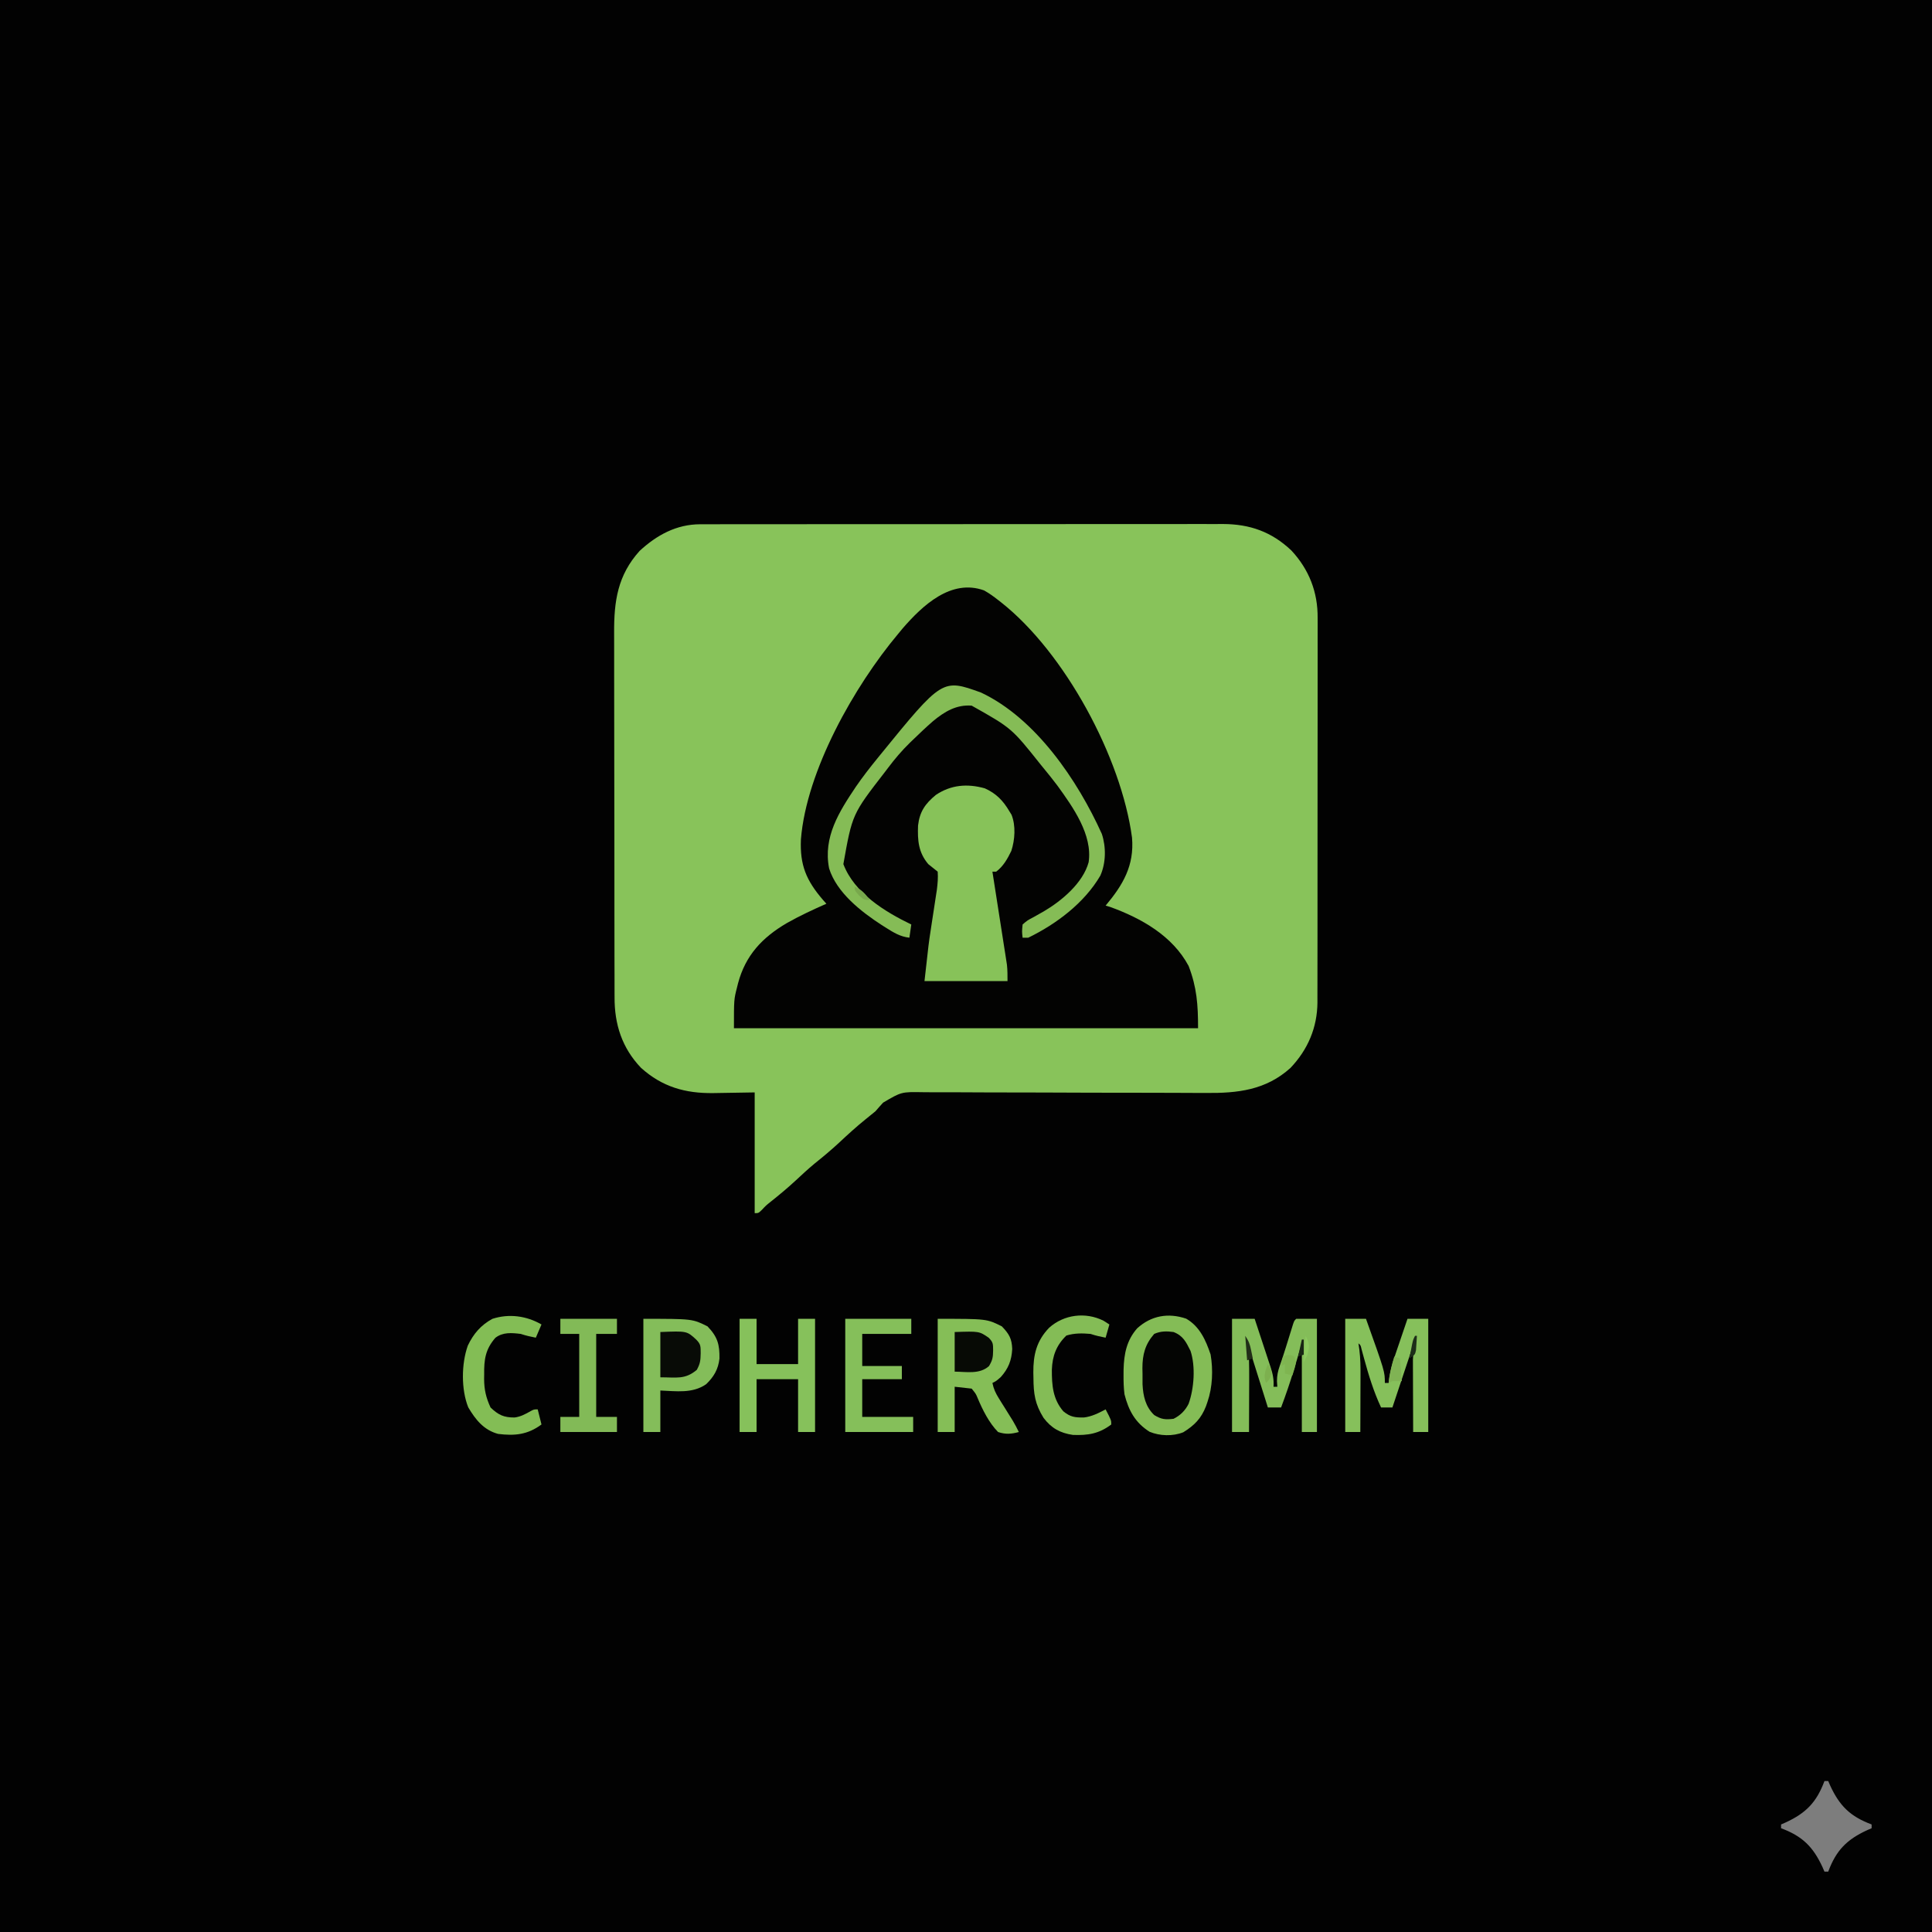 <?xml version="1.0" encoding="UTF-8"?>
<svg version="1.1" xmlns="http://www.w3.org/2000/svg" width="1024" height="1024">
<path d="M0 0 C337.92 0 675.84 0 1024 0 C1024 337.92 1024 675.84 1024 1024 C686.08 1024 348.16 1024 0 1024 C0 686.08 0 348.16 0 0 Z " fill="#020202" transform="translate(0,0)"/>
<path d="M0 0 C1.018 -0.003 2.036 -0.006 3.085 -0.01 C4.197 -0.008 5.308 -0.007 6.453 -0.005 C7.64 -0.007 8.826 -0.01 10.048 -0.012 C13.337 -0.017 16.626 -0.018 19.916 -0.017 C23.465 -0.017 27.013 -0.022 30.562 -0.027 C37.514 -0.035 44.466 -0.038 51.418 -0.038 C57.07 -0.039 62.722 -0.041 68.374 -0.044 C84.402 -0.053 100.43 -0.058 116.458 -0.057 C117.322 -0.057 118.186 -0.057 119.077 -0.057 C119.942 -0.057 120.807 -0.057 121.698 -0.057 C135.714 -0.056 149.731 -0.066 163.747 -0.08 C178.142 -0.094 192.538 -0.101 206.933 -0.1 C215.014 -0.1 223.094 -0.103 231.174 -0.113 C238.055 -0.123 244.936 -0.125 251.817 -0.118 C255.326 -0.115 258.835 -0.115 262.343 -0.123 C266.152 -0.131 269.96 -0.126 273.769 -0.119 C274.872 -0.124 275.974 -0.129 277.11 -0.134 C291.283 -0.071 302.808 3.953 313.303 13.879 C322.676 23.921 327.362 35.964 327.239 49.629 C327.243 50.531 327.247 51.432 327.252 52.361 C327.261 55.351 327.249 58.342 327.238 61.332 C327.24 63.488 327.244 65.644 327.249 67.8 C327.258 73.635 327.249 79.469 327.235 85.304 C327.224 91.418 327.228 97.532 327.23 103.646 C327.231 113.91 327.22 124.174 327.201 134.438 C327.18 146.297 327.177 158.157 327.183 170.016 C327.189 181.437 327.183 192.858 327.172 204.279 C327.167 209.134 327.166 213.99 327.168 218.845 C327.17 224.563 327.162 230.281 327.146 235.998 C327.142 238.095 327.141 240.191 327.144 242.287 C327.147 245.152 327.138 248.017 327.126 250.882 C327.13 251.708 327.134 252.534 327.137 253.385 C327.037 266.799 322.062 278.429 312.865 288.129 C299.801 299.927 284.902 301.579 267.976 301.418 C266.188 301.412 264.4 301.408 262.611 301.405 C258.78 301.397 254.948 301.38 251.117 301.356 C245.052 301.32 238.987 301.314 232.922 301.314 C215.681 301.309 198.441 301.279 181.201 301.187 C171.665 301.136 162.129 301.118 152.592 301.135 C146.568 301.144 140.547 301.114 134.524 301.055 C130.771 301.027 127.019 301.038 123.267 301.059 C121.534 301.061 119.801 301.049 118.069 301.019 C106.632 300.822 106.632 300.822 96.938 306.544 C95.554 308.048 94.192 309.573 92.865 311.129 C91.109 312.584 89.342 314.027 87.553 315.441 C82.739 319.331 78.218 323.457 73.704 327.684 C69.491 331.607 65.101 335.248 60.611 338.851 C57.075 341.784 53.723 344.898 50.363 348.028 C46.143 351.933 41.739 355.574 37.24 359.156 C34.821 361.094 34.821 361.094 32.678 363.383 C30.865 365.129 30.865 365.129 28.865 365.129 C28.865 344.009 28.865 322.889 28.865 301.129 C17.887 301.286 17.887 301.286 6.909 301.489 C-7.892 301.672 -20.137 298.238 -31.389 288.097 C-41.469 277.539 -45.456 265.041 -45.402 250.737 C-45.407 249.835 -45.411 248.934 -45.416 248.005 C-45.428 245.006 -45.427 242.008 -45.425 239.01 C-45.431 236.851 -45.438 234.692 -45.446 232.533 C-45.463 226.683 -45.468 220.834 -45.469 214.985 C-45.471 211.327 -45.475 207.668 -45.48 204.01 C-45.499 191.236 -45.507 178.462 -45.505 165.687 C-45.504 153.798 -45.525 141.908 -45.557 130.019 C-45.583 119.795 -45.594 109.572 -45.592 99.348 C-45.592 93.249 -45.598 87.15 -45.619 81.051 C-45.638 75.312 -45.638 69.574 -45.624 63.836 C-45.622 61.737 -45.626 59.637 -45.638 57.538 C-45.729 40.747 -43.766 27.041 -32.135 14.129 C-23.018 5.711 -12.583 0.01 0 0 Z " fill="#88C35A" transform="translate(371.135,277.871)"/>
<path d="M0 0 C2.682 1.5 5.01 3.176 7.43 5.074 C7.967 5.493 8.505 5.911 9.059 6.343 C42.857 33 72.764 88.613 78.43 131.074 C79.66 145.836 73.7 156.022 64.43 167.074 C65.598 167.413 65.598 167.413 66.789 167.758 C83.354 173.748 99.902 183.085 108.43 199.074 C112.788 210.462 113.43 219.528 113.43 232.074 C32.25 232.074 -48.93 232.074 -132.57 232.074 C-132.57 216.821 -132.57 216.821 -130.945 210.449 C-130.766 209.731 -130.587 209.013 -130.403 208.273 C-126.44 193.378 -117.576 183.983 -104.535 176.328 C-97.749 172.486 -90.7 169.22 -83.57 166.074 C-84.475 165.057 -84.475 165.057 -85.398 164.02 C-94.24 153.724 -97.674 145.582 -97.066 131.957 C-94.148 95.526 -68.735 50.692 -45.57 23.074 C-44.783 22.123 -43.995 21.172 -43.184 20.191 C-32.605 7.96 -17.456 -6.287 0 0 Z " fill="#030302" transform="translate(521.57,312.926)"/>
<path d="M0 0 C6.015 2.702 9.693 6.516 13.012 12.156 C13.384 12.761 13.757 13.365 14.141 13.988 C16.469 19.783 15.939 27.318 14.031 33.156 C11.996 37.365 9.795 41.286 6.012 44.156 C5.352 44.156 4.692 44.156 4.012 44.156 C4.112 44.794 4.212 45.433 4.315 46.09 C5.359 52.74 6.396 59.392 7.43 66.043 C7.816 68.525 8.204 71.006 8.594 73.487 C9.154 77.056 9.708 80.625 10.262 84.195 C10.437 85.302 10.612 86.408 10.792 87.548 C10.952 88.589 11.112 89.63 11.277 90.702 C11.491 92.067 11.491 92.067 11.708 93.461 C12.033 96.343 12.012 99.256 12.012 102.156 C-2.508 102.156 -17.028 102.156 -31.988 102.156 C-29.743 81.948 -29.743 81.948 -28.699 75.172 C-28.478 73.708 -28.256 72.245 -28.035 70.781 C-27.696 68.569 -27.356 66.358 -27.015 64.146 C-26.677 61.947 -26.344 59.747 -26.012 57.547 C-25.815 56.268 -25.618 54.99 -25.416 53.673 C-25.021 50.426 -24.741 47.418 -24.988 44.156 C-26.632 42.794 -28.304 41.467 -29.988 40.156 C-35.222 33.932 -35.704 27.621 -35.402 19.688 C-34.537 12.309 -31.609 8.148 -25.965 3.48 C-17.966 -1.879 -9.285 -2.622 0 0 Z " fill="#87C259" transform="translate(521.988,417.844)"/>
<path d="M0 0 C29 13.662 51.236 46.547 64.043 74.934 C66.346 81.844 66.236 90.385 63.23 97.059 C54.751 111.564 39.916 122.695 25.043 129.934 C24.053 129.934 23.063 129.934 22.043 129.934 C21.676 126.68 21.676 126.68 22.043 122.934 C24.535 120.781 24.535 120.781 27.918 118.996 C29.121 118.323 30.322 117.644 31.52 116.961 C32.417 116.456 32.417 116.456 33.333 115.941 C42.855 110.331 54.047 100.918 57.043 89.934 C59.216 75.36 48.698 60.685 40.555 49.41 C38.139 46.178 35.609 43.047 33.043 39.934 C32.598 39.387 32.153 38.841 31.695 38.278 C16.216 18.836 16.216 18.836 -4.957 6.934 C-13.06 6.309 -19.391 10.137 -25.456 15.18 C-29.066 18.316 -32.536 21.594 -35.957 24.934 C-36.517 25.469 -37.077 26.005 -37.653 26.557 C-41.965 30.751 -45.713 35.196 -49.332 39.996 C-49.893 40.737 -50.454 41.478 -51.032 42.241 C-68.239 64.453 -68.239 64.453 -72.957 90.934 C-67.111 106.276 -51.071 116.112 -36.957 122.934 C-37.287 125.244 -37.617 127.554 -37.957 129.934 C-42.891 129.382 -46.41 127.156 -50.52 124.559 C-51.223 124.115 -51.926 123.672 -52.65 123.215 C-63.547 116.148 -76.498 106.062 -80.512 93.207 C-83.777 76.539 -75.185 63.144 -66.267 49.837 C-62.723 44.688 -58.906 39.776 -54.957 34.934 C-54.517 34.391 -54.078 33.849 -53.625 33.29 C-20.497 -7.392 -20.497 -7.392 0 0 Z " fill="#85BC56" transform="translate(519.957,367.066)"/>
<path d="M0 0 C7.176 4.157 10.368 11.361 12.938 18.992 C14.323 27.121 13.979 36.29 11.293 44.078 C10.908 45.2 10.908 45.2 10.516 46.344 C8.004 52.855 4.347 56.58 -1.539 60.207 C-7.041 62.418 -13.991 62.213 -19.418 59.945 C-27.073 55.088 -30.516 48.676 -32.707 40.078 C-33.15 36.629 -33.232 33.24 -33.207 29.766 C-33.201 28.846 -33.196 27.927 -33.19 26.98 C-32.973 18.706 -31.589 11.472 -25.957 5.098 C-18.6 -1.577 -9.583 -3.264 0 0 Z " fill="#84BC56" transform="translate(628.707,698.922)"/>
<path d="M0 0 C26 0 26 0 34 4 C37.823 7.983 39.299 10.478 39.5 16 C39.161 22.044 37.495 26.323 33.438 30.875 C31 33 31 33 29 34 C29.633 37.161 30.728 39.462 32.434 42.188 C32.918 42.969 33.402 43.75 33.9 44.555 C34.661 45.765 34.661 45.765 35.438 47 C36.438 48.603 37.436 50.207 38.434 51.812 C38.878 52.52 39.322 53.228 39.779 53.957 C40.958 55.93 42 57.931 43 60 C38.989 61.098 35.975 61.328 32 60 C27.226 55.161 23.743 48.183 21.144 41.946 C20.226 39.739 20.226 39.739 18 37 C15.03 36.67 12.06 36.34 9 36 C9 43.92 9 51.84 9 60 C6.03 60 3.06 60 0 60 C0 40.2 0 20.4 0 0 Z " fill="#85BE57" transform="translate(497,699)"/>
<path d="M0 0 C26 0 26 0 34 4 C39.327 9.553 40.441 13.582 40.332 21.078 C39.688 26.75 37.349 30.746 33.262 34.668 C26.015 39.692 17.399 38.331 9 38 C9 45.26 9 52.52 9 60 C6.03 60 3.06 60 0 60 C0 40.2 0 20.4 0 0 Z " fill="#84BD5A" transform="translate(341,699)"/>
<path d="M0 0 C3.96 0 7.92 0 12 0 C13.434 4.32 14.857 8.644 16.272 12.97 C16.755 14.44 17.24 15.91 17.728 17.378 C18.43 19.493 19.122 21.612 19.812 23.73 C20.031 24.383 20.25 25.035 20.475 25.707 C21.617 29.245 22.249 32.28 22 36 C22.66 36 23.32 36 24 36 C23.938 35.031 23.876 34.061 23.812 33.062 C23.812 30.058 24.312 27.698 25.316 24.871 C26.453 21.594 27.544 18.313 28.57 15 C28.955 13.764 28.955 13.764 29.348 12.504 C29.875 10.804 30.401 9.103 30.926 7.402 C31.307 6.182 31.307 6.182 31.695 4.938 C32.036 3.837 32.036 3.837 32.383 2.715 C33 1 33 1 34 0 C37.63 0 41.26 0 45 0 C45 19.8 45 39.6 45 60 C42.36 60 39.72 60 37 60 C37 44.49 37 28.98 37 13 C34.873 20.073 34.873 20.073 32.753 27.148 C30.724 33.854 28.464 40.442 26 47 C23.69 47 21.38 47 19 47 C15.37 35.45 11.74 23.9 8 12 C8.33 15.3 8.66 18.6 9 22 C9.076 25.105 9.118 28.185 9.098 31.289 C9.096 32.118 9.095 32.948 9.093 33.802 C9.088 36.41 9.075 39.017 9.062 41.625 C9.057 43.41 9.053 45.195 9.049 46.98 C9.038 51.32 9.021 55.66 9 60 C6.03 60 3.06 60 0 60 C0 40.2 0 20.4 0 0 Z " fill="#84BD59" transform="translate(653,699)"/>
<path d="M0 0 C3.63 0 7.26 0 11 0 C21 27.973 21 27.973 21 34 C21.66 34 22.32 34 23 34 C23.122 32.981 23.245 31.962 23.371 30.912 C23.966 27.211 24.863 23.953 26.066 20.41 C26.469 19.215 26.872 18.019 27.287 16.787 C27.708 15.558 28.129 14.329 28.562 13.062 C28.992 11.794 29.421 10.525 29.85 9.256 C30.894 6.169 31.945 3.084 33 0 C36.63 0 40.26 0 44 0 C44 19.8 44 39.6 44 60 C41.36 60 38.72 60 36 60 C35.975 54.307 35.957 48.615 35.945 42.922 C35.94 40.988 35.933 39.055 35.925 37.121 C35.912 34.33 35.907 31.54 35.902 28.75 C35.897 27.894 35.892 27.039 35.887 26.157 C35.887 25.337 35.887 24.517 35.886 23.672 C35.884 22.961 35.882 22.251 35.88 21.519 C36.048 17.997 36.563 14.499 37 11 C33.04 22.88 29.08 34.76 25 47 C23.02 47 21.04 47 19 47 C15.044 38.545 12.421 29.935 9.968 20.948 C9.726 20.064 9.484 19.18 9.234 18.27 C9.02 17.471 8.806 16.673 8.585 15.851 C8.158 14.004 8.158 14.004 7 13 C7.163 14.128 7.326 15.256 7.494 16.418 C8.072 21.064 8.127 25.636 8.098 30.312 C8.096 31.167 8.095 32.021 8.093 32.901 C8.088 35.601 8.075 38.3 8.062 41 C8.057 42.842 8.053 44.685 8.049 46.527 C8.038 51.018 8.021 55.509 8 60 C5.36 60 2.72 60 0 60 C0 40.2 0 20.4 0 0 Z " fill="#86C05B" transform="translate(713,699)"/>
<path d="M0 0 C2.97 0 5.94 0 9 0 C9 7.92 9 15.84 9 24 C16.26 24 23.52 24 31 24 C31 16.08 31 8.16 31 0 C33.97 0 36.94 0 40 0 C40 19.8 40 39.6 40 60 C37.03 60 34.06 60 31 60 C31 50.76 31 41.52 31 32 C23.74 32 16.48 32 9 32 C9 41.24 9 50.48 9 60 C6.03 60 3.06 60 0 60 C0 40.2 0 20.4 0 0 Z " fill="#86C15B" transform="translate(392,699)"/>
<path d="M0 0 C11.55 0 23.1 0 35 0 C35 2.64 35 5.28 35 8 C26.42 8 17.84 8 9 8 C9 13.61 9 19.22 9 25 C15.93 25 22.86 25 30 25 C30 27.31 30 29.62 30 32 C23.07 32 16.14 32 9 32 C9 38.6 9 45.2 9 52 C17.91 52 26.82 52 36 52 C36 54.64 36 57.28 36 60 C24.12 60 12.24 60 0 60 C0 40.2 0 20.4 0 0 Z " fill="#85BF5A" transform="translate(448,699)"/>
<path d="M0 0 C5.092 1.967 6.656 5.312 9 10 C11.741 18.222 10.891 29.941 7.992 38.043 C6.143 41.69 3.634 44.183 0 46 C-4.379 46.505 -6.455 46.335 -10.25 44 C-14.873 39.593 -16.135 33.854 -16.434 27.688 C-16.451 25.792 -16.452 23.896 -16.438 22 C-16.457 21.054 -16.477 20.108 -16.498 19.133 C-16.493 11.938 -15.044 6.479 -10.25 1 C-6.845 -0.513 -3.621 -0.513 0 0 Z " fill="#040503" transform="translate(622,706)"/>
<path d="M0 0 C-0.99 2.31 -1.98 4.62 -3 7 C-5.763 6.477 -8.326 5.891 -11 5 C-15.816 4.42 -20.426 3.989 -24.438 7.062 C-29.744 13.145 -30.486 18.648 -30.375 26.438 C-30.387 27.245 -30.398 28.053 -30.41 28.885 C-30.383 34.565 -29.381 38.829 -27 44 C-22.845 47.952 -20.008 49.332 -14.234 49.301 C-10.979 48.863 -8.488 47.495 -5.664 45.875 C-4 45 -4 45 -2 45 C-1.34 47.64 -0.68 50.28 0 53 C-7.293 58.402 -14.091 59.115 -23 58 C-30.573 55.96 -34.95 50.464 -38.812 43.938 C-42.632 34.49 -42.468 20.731 -39.043 11.18 C-36.051 4.926 -32.144 0.339 -26 -3 C-17.164 -5.849 -7.911 -4.579 0 0 Z " fill="#83BD55" transform="translate(287,702)"/>
<path d="M0 0 C1.547 0.99 1.547 0.99 3.125 2 C2.465 4.31 1.805 6.62 1.125 9 C-1.638 8.477 -4.201 7.891 -6.875 7 C-11.284 6.611 -15.442 6.554 -19.688 7.875 C-24.959 12.996 -27.099 18.625 -27.369 25.965 C-27.392 34.275 -26.853 41.513 -21.312 48 C-17.542 51.094 -15.16 51.324 -10.406 51.301 C-6.173 50.798 -2.609 48.977 1.125 47 C4.125 52.75 4.125 52.75 4.125 55 C-2.319 59.89 -8.2 60.848 -16.211 60.535 C-22.996 59.544 -27.635 56.961 -31.781 51.48 C-36.289 44.219 -37.081 38.777 -37.125 30.375 C-37.156 28.934 -37.156 28.934 -37.188 27.465 C-37.239 17.988 -35.478 10.666 -28.805 3.73 C-20.982 -3.285 -9.551 -4.758 0 0 Z " fill="#84BC56" transform="translate(584.875,700)"/>
<path d="M0 0 C9.9 0 19.8 0 30 0 C30 2.64 30 5.28 30 8 C26.37 8 22.74 8 19 8 C19 22.52 19 37.04 19 52 C22.63 52 26.26 52 30 52 C30 54.64 30 57.28 30 60 C20.1 60 10.2 60 0 60 C0 57.36 0 54.72 0 52 C3.3 52 6.6 52 10 52 C10 37.48 10 22.96 10 8 C6.7 8 3.4 8 0 8 C0 5.36 0 2.72 0 0 Z " fill="#82BA57" transform="translate(297,699)"/>
<path d="M0 0 C0.66 0 1.32 0 2 0 C2.51 1.178 2.51 1.178 3.031 2.379 C8.053 13.264 13.788 18.822 25 23 C25 23.66 25 24.32 25 25 C24.215 25.34 23.43 25.681 22.621 26.031 C11.736 31.053 6.178 36.788 2 48 C1.34 48 0.68 48 0 48 C-0.34 47.215 -0.681 46.43 -1.031 45.621 C-6.053 34.736 -11.788 29.178 -23 25 C-23 24.34 -23 23.68 -23 23 C-22.215 22.66 -21.43 22.319 -20.621 21.969 C-9.736 16.947 -4.178 11.212 0 0 Z " fill="#7D7D7D" transform="translate(967,944)"/>
<path d="M0 0 C14.024 -0.572 14.024 -0.572 19 4 C21.574 6.574 21.327 7.736 21.375 11.312 C21.302 15.039 21.14 16.747 19.312 20.062 C13.045 25.313 8.566 24 0 24 C0 16.08 0 8.16 0 0 Z " fill="#080B06" transform="translate(350,706)"/>
<path d="M0 0 C12.983 -0.433 12.983 -0.433 18 3 C20.48 5.48 20.324 6.385 20.375 9.812 C20.306 13.462 20.096 14.838 18.188 18.062 C13.15 22.524 6.338 21.063 0 21 C0 14.07 0 7.14 0 0 Z " fill="#070A05" transform="translate(506,706)"/>
<path d="M0 0 C0.99 0.33 1.98 0.66 3 1 C3.33 4.96 3.66 8.92 4 13 C2.35 13 0.7 13 -1 13 C-1.99 13.495 -1.99 13.495 -3 14 C-2.404 9.131 -1.43 4.672 0 0 Z " fill="#80B354" transform="translate(739,719)"/>
<path d="M0 0 C1.413 2.591 1.014 3.444 0.312 6.25 C-0.079 7.508 -0.471 8.766 -0.875 10.062 C-2.195 9.732 -3.515 9.402 -4.875 9.062 C-4.875 7.412 -4.875 5.763 -4.875 4.062 C-5.865 4.558 -5.865 4.558 -6.875 5.062 C-6.545 3.413 -6.215 1.762 -5.875 0.062 C-3.432 -0.864 -2.383 -1.191 0 0 Z " fill="#7FB551" transform="translate(685.875,718.938)"/>
<path d="M0 0 C1.903 2.855 2.462 4.419 3.125 7.688 C3.293 8.496 3.46 9.304 3.633 10.137 C3.754 10.752 3.875 11.366 4 12 C3.01 12.33 2.02 12.66 1 13 C0.67 8.71 0.34 4.42 0 0 Z " fill="#212D18" transform="translate(660,708)"/>
<path d="M0 0 C2 3 2 3 1.75 5.562 C1 8 1 8 -1 10 C-2.467 6.185 -1.433 3.71 0 0 Z " fill="#7DB04F" transform="translate(672,723)"/>
<path d="M0 0 C0.33 0 0.66 0 1 0 C0.913 1.626 0.805 3.251 0.688 4.875 C0.629 5.78 0.571 6.685 0.512 7.617 C0 10 0 10 -3 12 C-2.691 10.374 -2.378 8.749 -2.062 7.125 C-1.888 6.22 -1.714 5.315 -1.535 4.383 C-1 2 -1 2 0 0 Z " fill="#1D2D19" transform="translate(750,708)"/>
<path d="M0 0 C2.204 4.409 2.147 5.414 1 10 C0.34 11.32 -0.32 12.64 -1 14 C-0.67 9.38 -0.34 4.76 0 0 Z " fill="#8CCA5F" transform="translate(692,708)"/>
<path d="M0 0 C3.795 1.491 5.61 3.757 8 7 C5 7 5 7 2.312 4.625 C0 2 0 2 0 0 Z " fill="#78A84C" transform="translate(453,470)"/>
<path d="M0 0 C0.33 0 0.66 0 1 0 C1 2.64 1 5.28 1 8 C0.01 8.33 -0.98 8.66 -2 9 C-1.34 6.03 -0.68 3.06 0 0 Z " fill="#182514" transform="translate(690,710)"/>
</svg>
